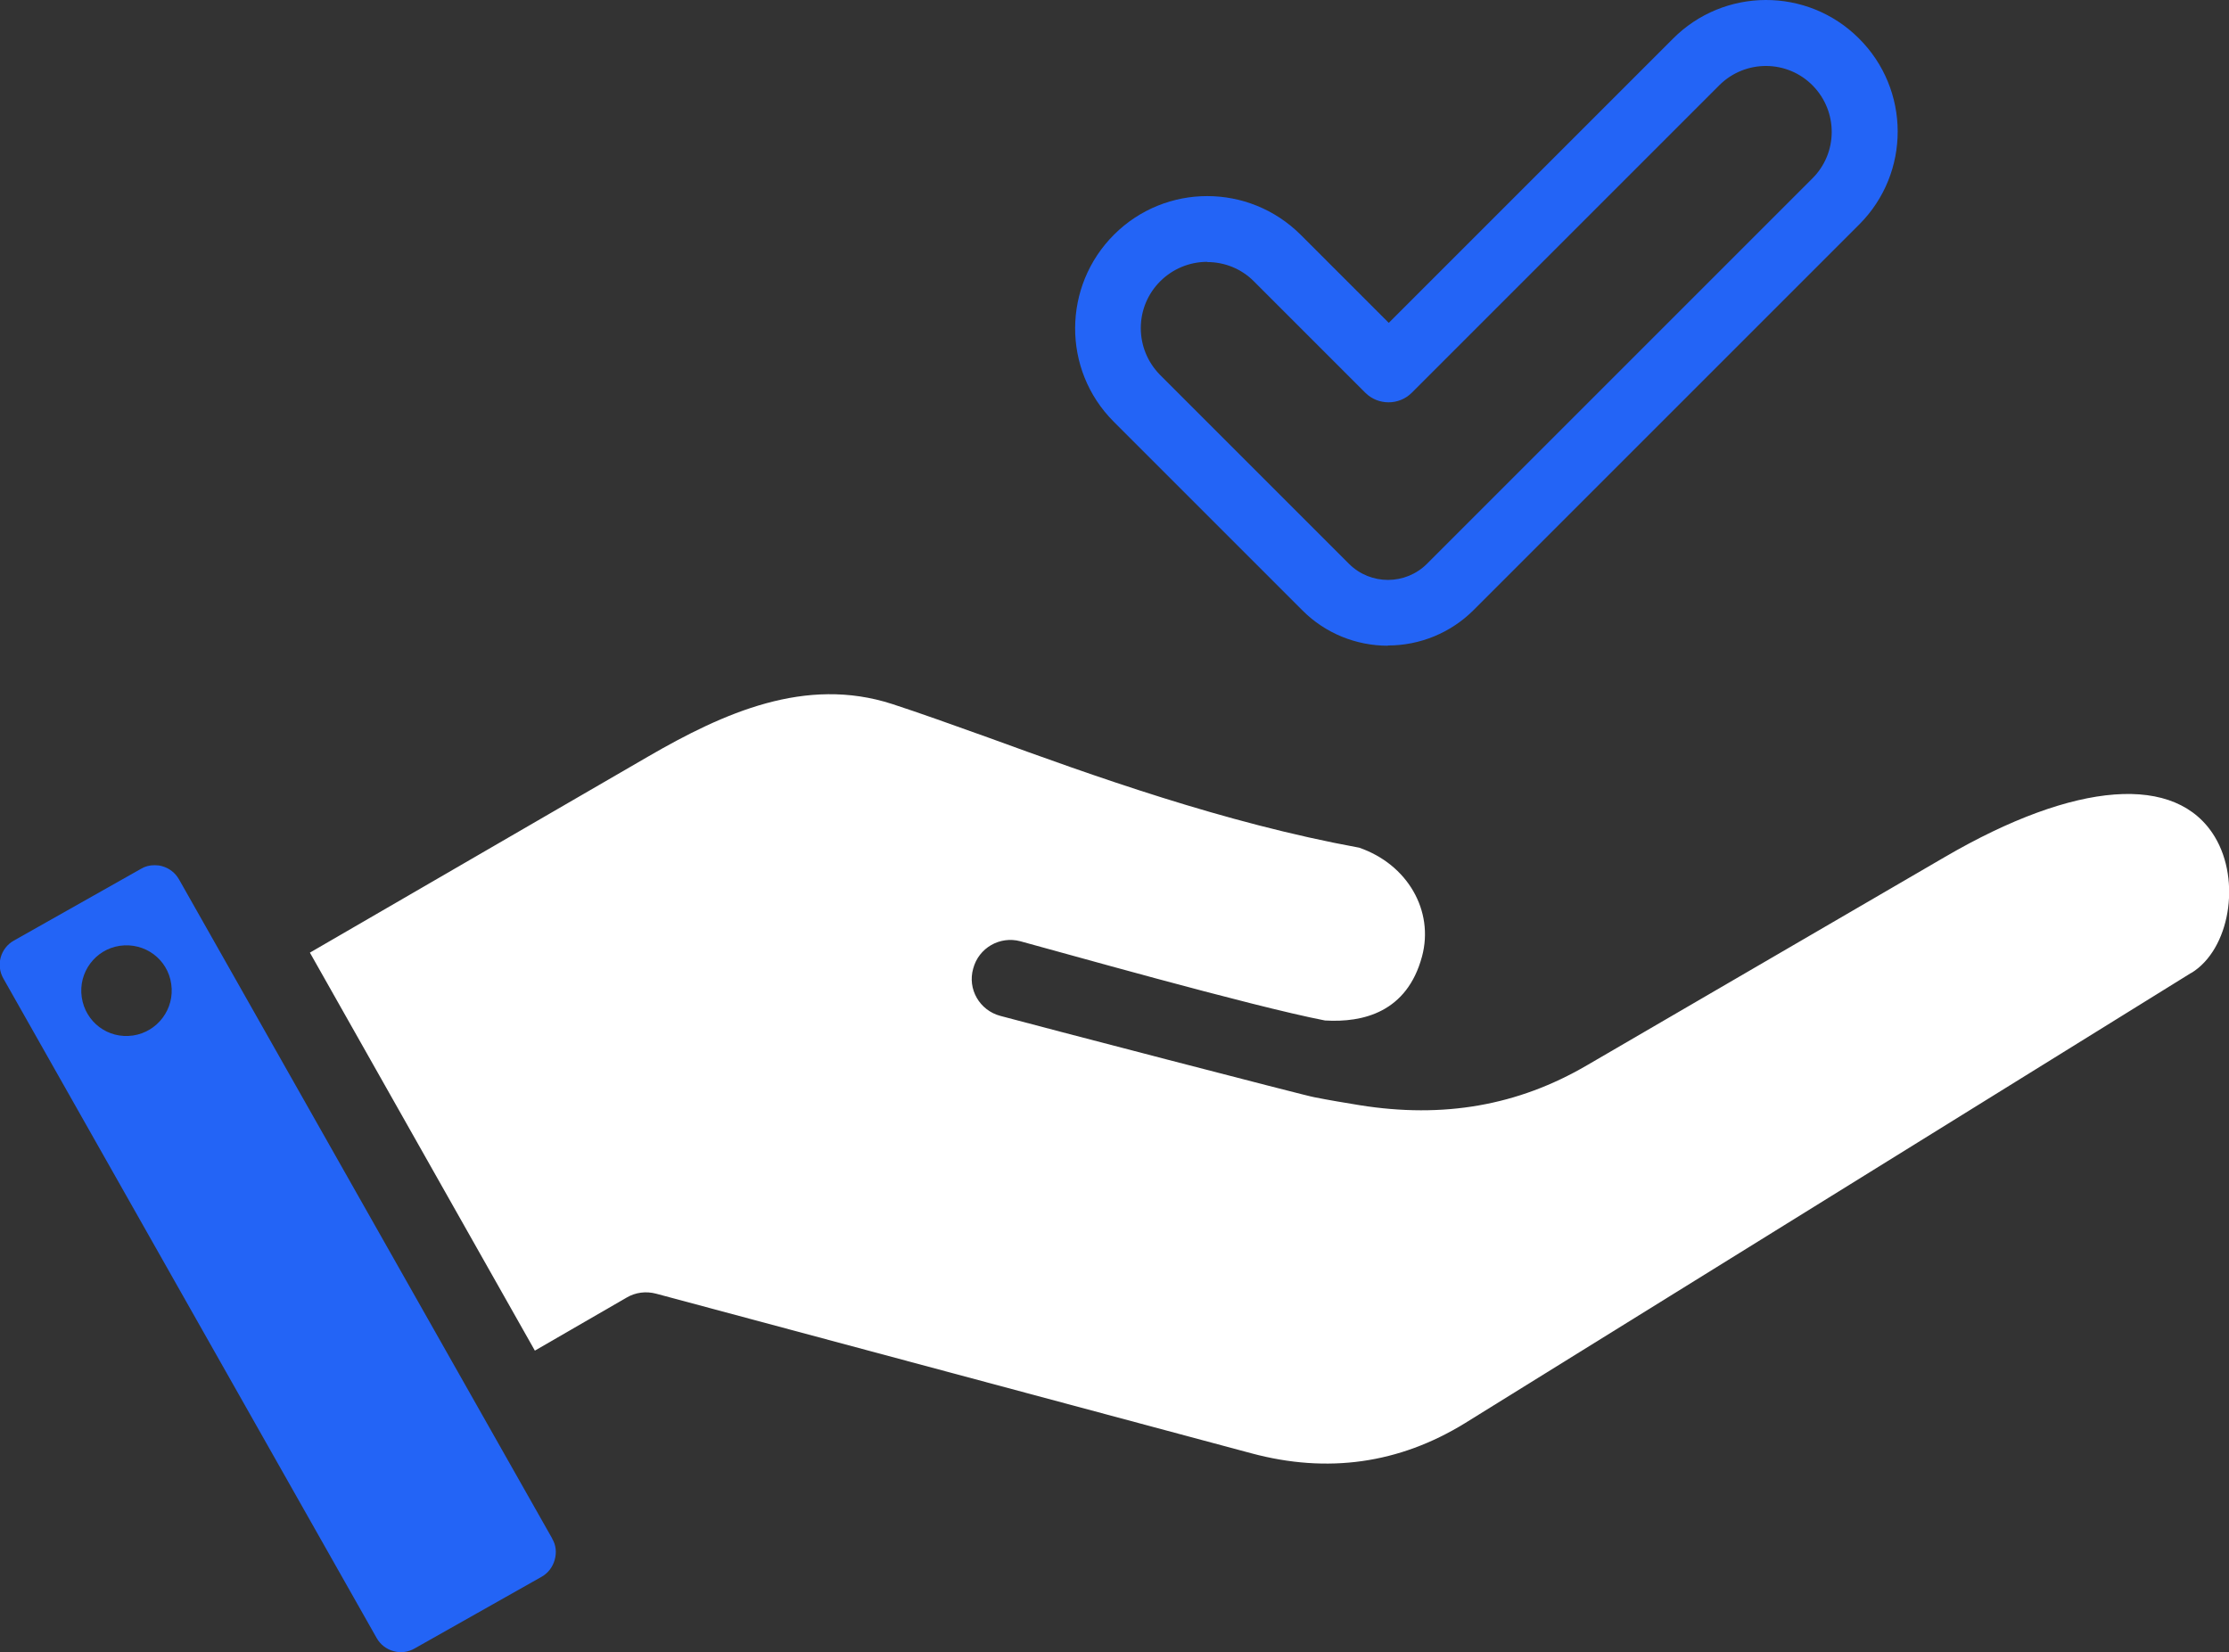 <?xml version="1.0" encoding="UTF-8"?><svg id="Layer_2" xmlns="http://www.w3.org/2000/svg" viewBox="0 0 97.89 72.56"><rect x="0" y="0" width="97.89" height="72.56" fill="#333333" stroke="none"/><defs><style>.cls-1{fill:#fff;}.cls-1,.cls-2{fill-rule:evenodd;}.cls-1,.cls-2,.cls-3{stroke-width:0px;}.cls-2,.cls-3{fill:#2364f6;}</style></defs><g id="Benefits"><g id="Automated_Support_Icon"><path class="cls-3" d="M60.95,28.36c-1.4,0-2.75-.55-3.74-1.54l-8.31-8.31c-2.26-2.27-2.24-5.95.03-8.21,2.26-2.25,5.91-2.25,8.18,0l3.88,3.88,12.47-12.47c2.25-2.27,5.91-2.28,8.17-.03,2.27,2.25,2.28,5.91.03,8.17-.01.01-.02.02-.03.03l-16.91,16.91c-1,1-2.35,1.56-3.77,1.56ZM53.02,11.5c-1.61,0-2.92,1.3-2.92,2.91,0,.77.3,1.5.84,2.05l8.31,8.31c.95.94,2.48.93,3.42-.01l16.91-16.91c1.14-1.12,1.15-2.95.03-4.09-1.12-1.14-2.95-1.15-4.09-.03-.01.01-.02.02-.03.03l-13.49,13.49c-.56.56-1.48.56-2.04,0,0,0,0,0,0,0l-4.9-4.9c-.54-.54-1.27-.84-2.04-.84Z"/><path class="cls-1" d="M96.24,42.73c1.68-1.03,2.19-4.04,1.03-5.97-1.68-2.8-6.11-2.47-11.86.88l-15.72,9.15c-3.03,1.77-6.3,2.34-9.98,1.75-.67-.11-1.34-.22-1.99-.35-.14,0-12.38-3.19-13.78-3.57-.92-.24-1.46-1.18-1.2-2.08.24-.91,1.17-1.44,2.07-1.2,1.43.38,10.12,2.85,13.38,3.48,1.67.1,3.6-.36,4.26-2.81.54-2.01-.64-4.05-2.76-4.78-5.95-1.09-11.69-3.16-16.3-4.84-1.62-.58-3.01-1.08-4.21-1.47-3.8-1.23-7.39.38-10.72,2.31l-14.85,8.61,9.88,17.48,4.03-2.33c.39-.23.85-.29,1.3-.17l26.14,7.01c3.35.9,6.49.45,9.37-1.32l31.9-19.78Z"/><path class="cls-2" d="M24.25,67.57L7.86,38.62c-.16-.28-.42-.49-.75-.58-.1-.03-.22-.04-.33-.04-.21,0-.41.05-.59.16l-5.58,3.15c-.59.33-.8,1.08-.46,1.67l16.39,28.96c.33.59,1.09.8,1.67.46l5.58-3.15c.28-.16.48-.42.57-.74.09-.32.06-.65-.11-.93ZM5.84,45.48c-1.1.16-2.09-.59-2.25-1.68-.16-1.09.59-2.1,1.67-2.26,1.1-.16,2.11.59,2.26,1.68h0c.16,1.09-.6,2.1-1.68,2.26Z"/></g></g></svg>